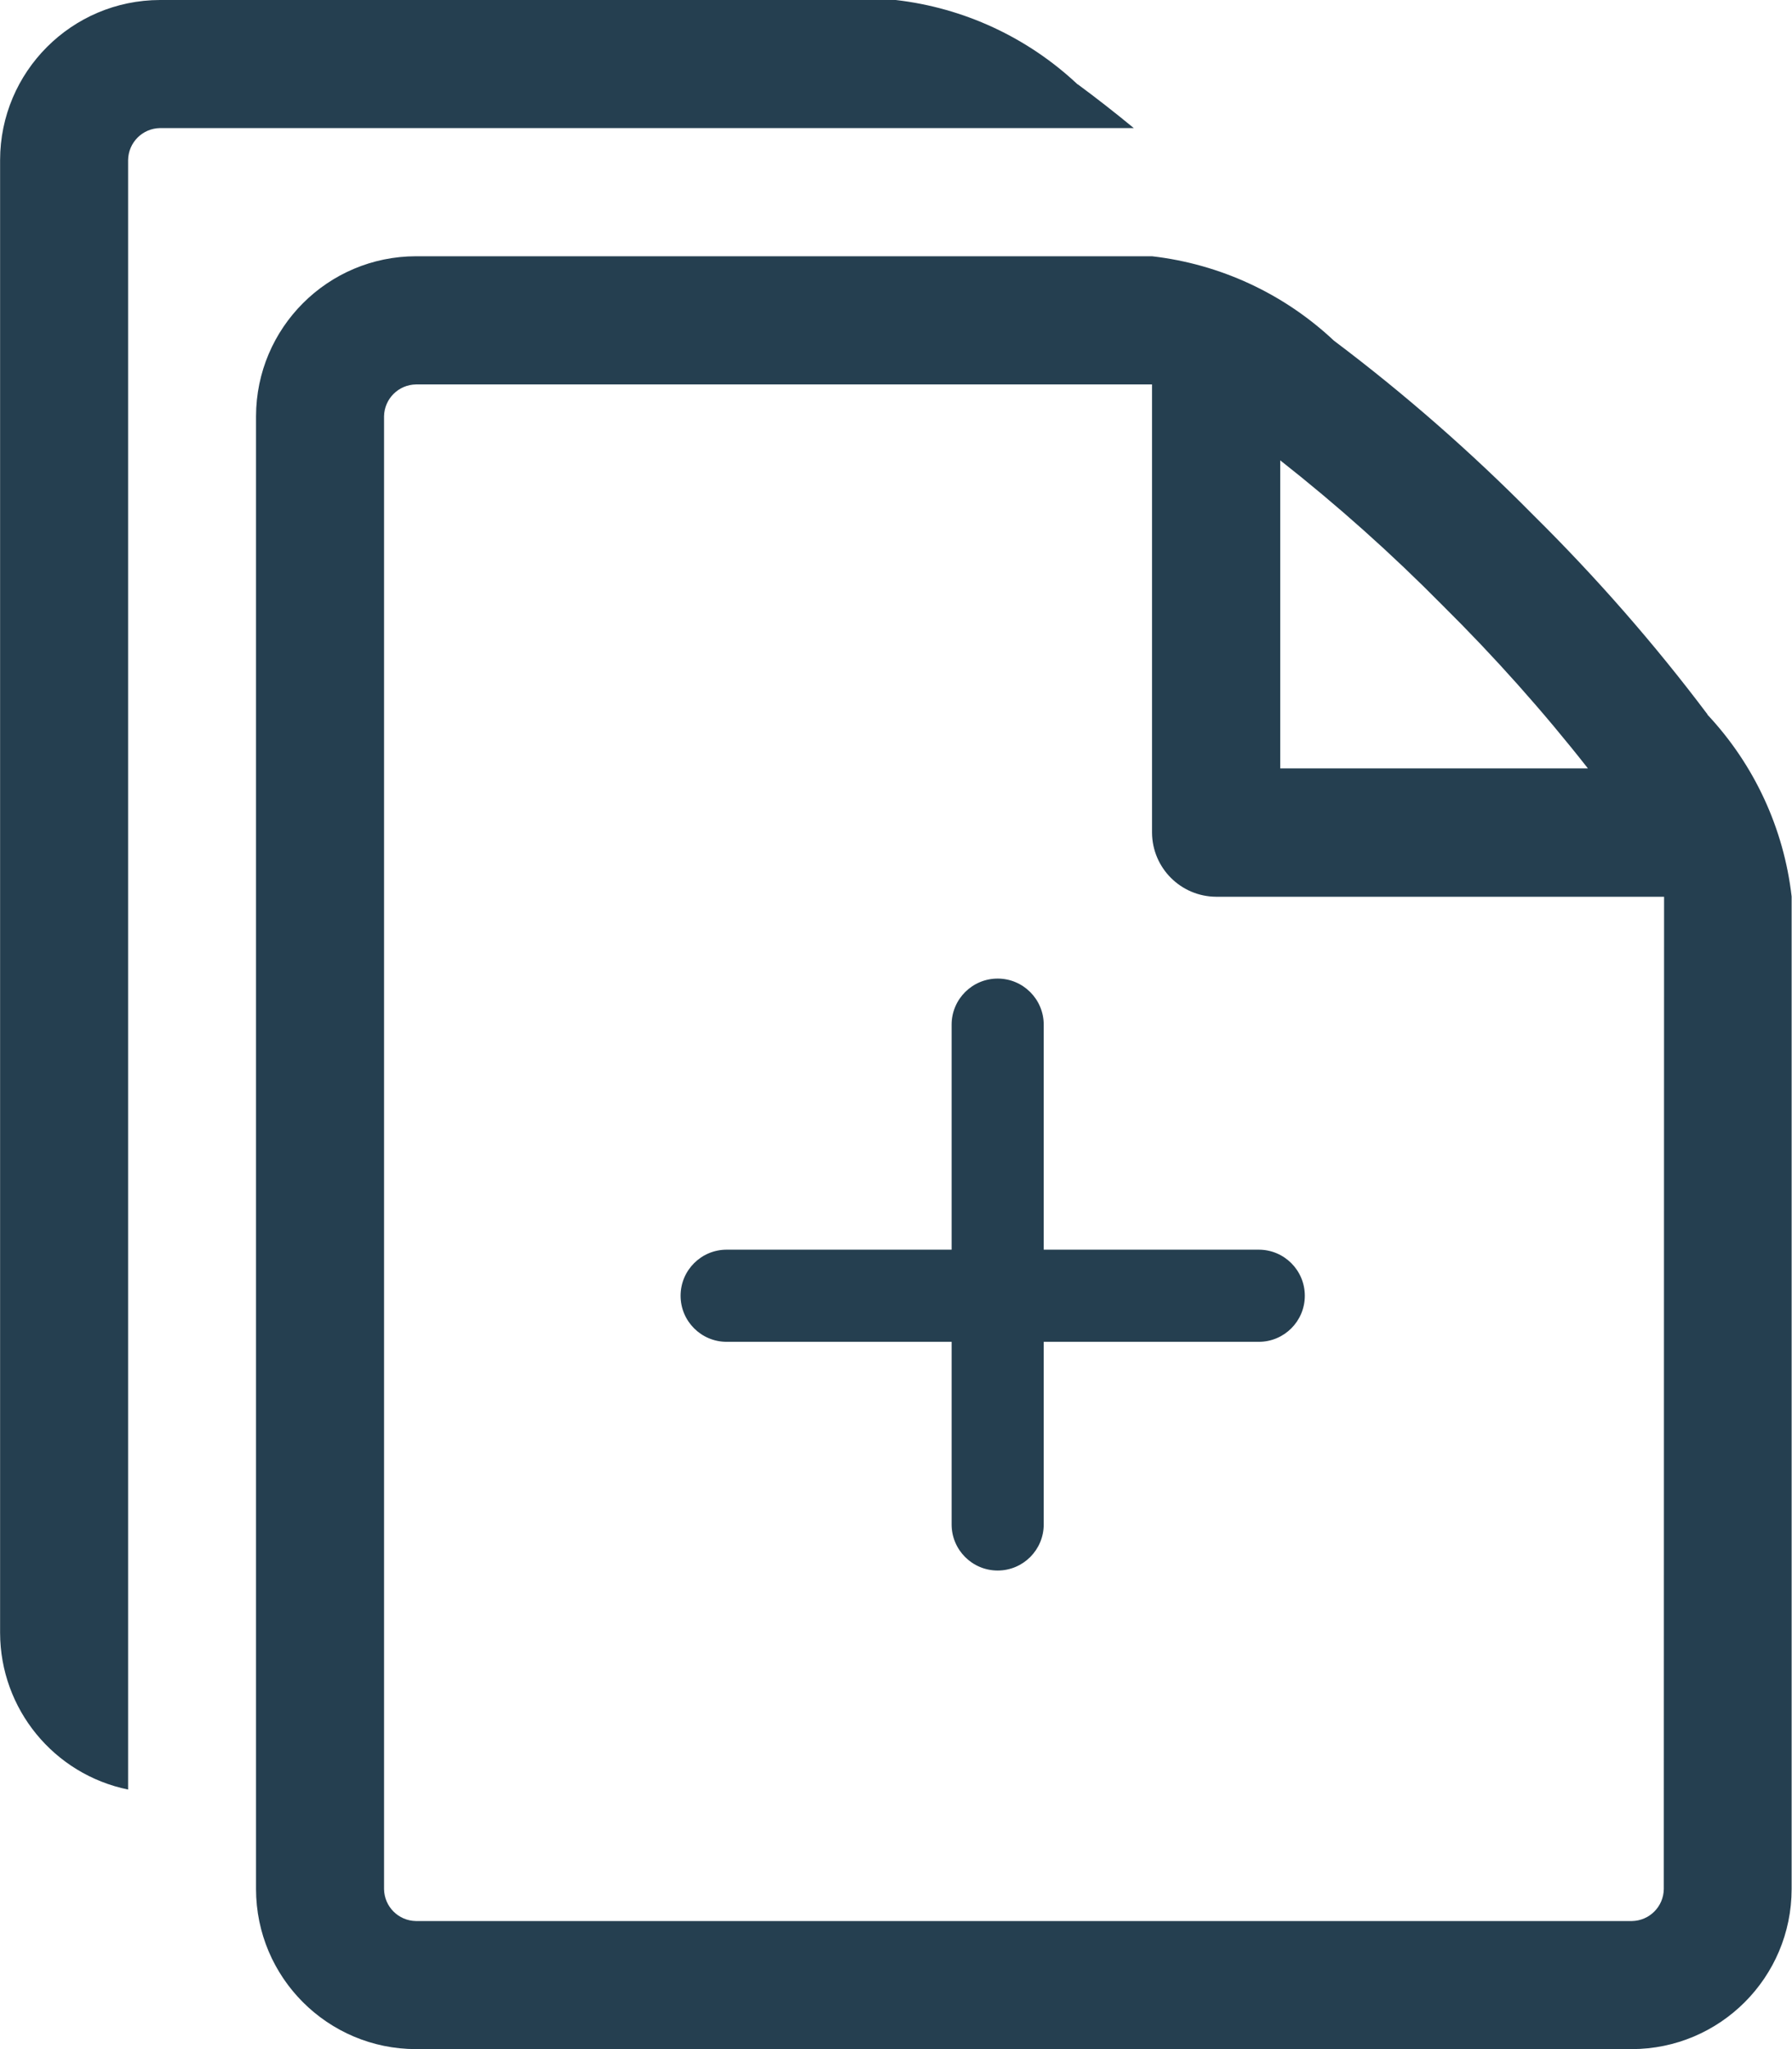<?xml version="1.0" encoding="utf-8"?>
<!-- Generator: Adobe Illustrator 25.2.1, SVG Export Plug-In . SVG Version: 6.00 Build 0)  -->
<svg version="1.1" id="Warstwa_1" xmlns="http://www.w3.org/2000/svg" xmlns:xlink="http://www.w3.org/1999/xlink" x="0px" y="0px"
	 viewBox="0 0 19.458 22.238" style="enable-background:new 0 0 19.458 22.238;" xml:space="preserve">
<style type="text/css">
	.st0{fill:#253F50;}
</style>
<g id="Group_9594" transform="translate(0 0)">
	<path class="st0" d="M13.668,13.562h-2.335v-2.442c0-0.276-0.224-0.5-0.5-0.5s-0.5,0.224-0.5,0.5
		v2.442H7.89c-0.276,0-0.5,0.224-0.5,0.5s0.224,0.5,0.5,0.5h2.443v1.982
		c0,0.276,0.224,0.5,0.5,0.5s0.5-0.224,0.5-0.5v-1.982h2.335c0.276,0,0.5-0.224,0.5-0.5
		S13.944,13.562,13.668,13.562z"/>
	<path id="Icon_metro-files-empty" class="st0" d="M18.542,7.755c-0.577-0.767-1.21-1.49-1.893-2.165
		c-0.675-0.683-1.398-1.316-2.165-1.893c-0.543-0.51-1.235-0.831-1.975-0.916
		H4.517c-0.958,0.001-1.735,0.778-1.737,1.736v15.984
		c0.001,0.959,0.778,1.736,1.737,1.737h13.2
		c0.959-0.001,1.736-0.778,1.737-1.737V9.729
		c-0.085-0.74-0.406-1.432-0.916-1.975L18.542,7.755z M15.666,6.572
		c0.562,0.556,1.088,1.146,1.576,1.767h-3.341V4.996
		C14.522,5.484,15.111,6.01,15.666,6.572z M18.066,20.501
		c-0.003,0.191-0.156,0.344-0.347,0.347H4.517
		c-0.191-0.003-0.344-0.156-0.347-0.347V4.517
		c0.004-0.19,0.157-0.342,0.347-0.345h7.992v4.865
		c0.003,0.383,0.312,0.692,0.695,0.695h4.865L18.066,20.501z M11.701,0.916
		c-0.543-0.51-1.235-0.831-1.975-0.916H1.737C0.779,0.002,0.002,0.779,0.001,1.737
		v15.984c0.002,0.824,0.582,1.534,1.39,1.7V1.737
		c0.003-0.191,0.156-0.344,0.347-0.347h10.573
		c-0.209-0.172-0.413-0.331-0.607-0.474L11.701,0.916z"/>
</g>
</svg>
